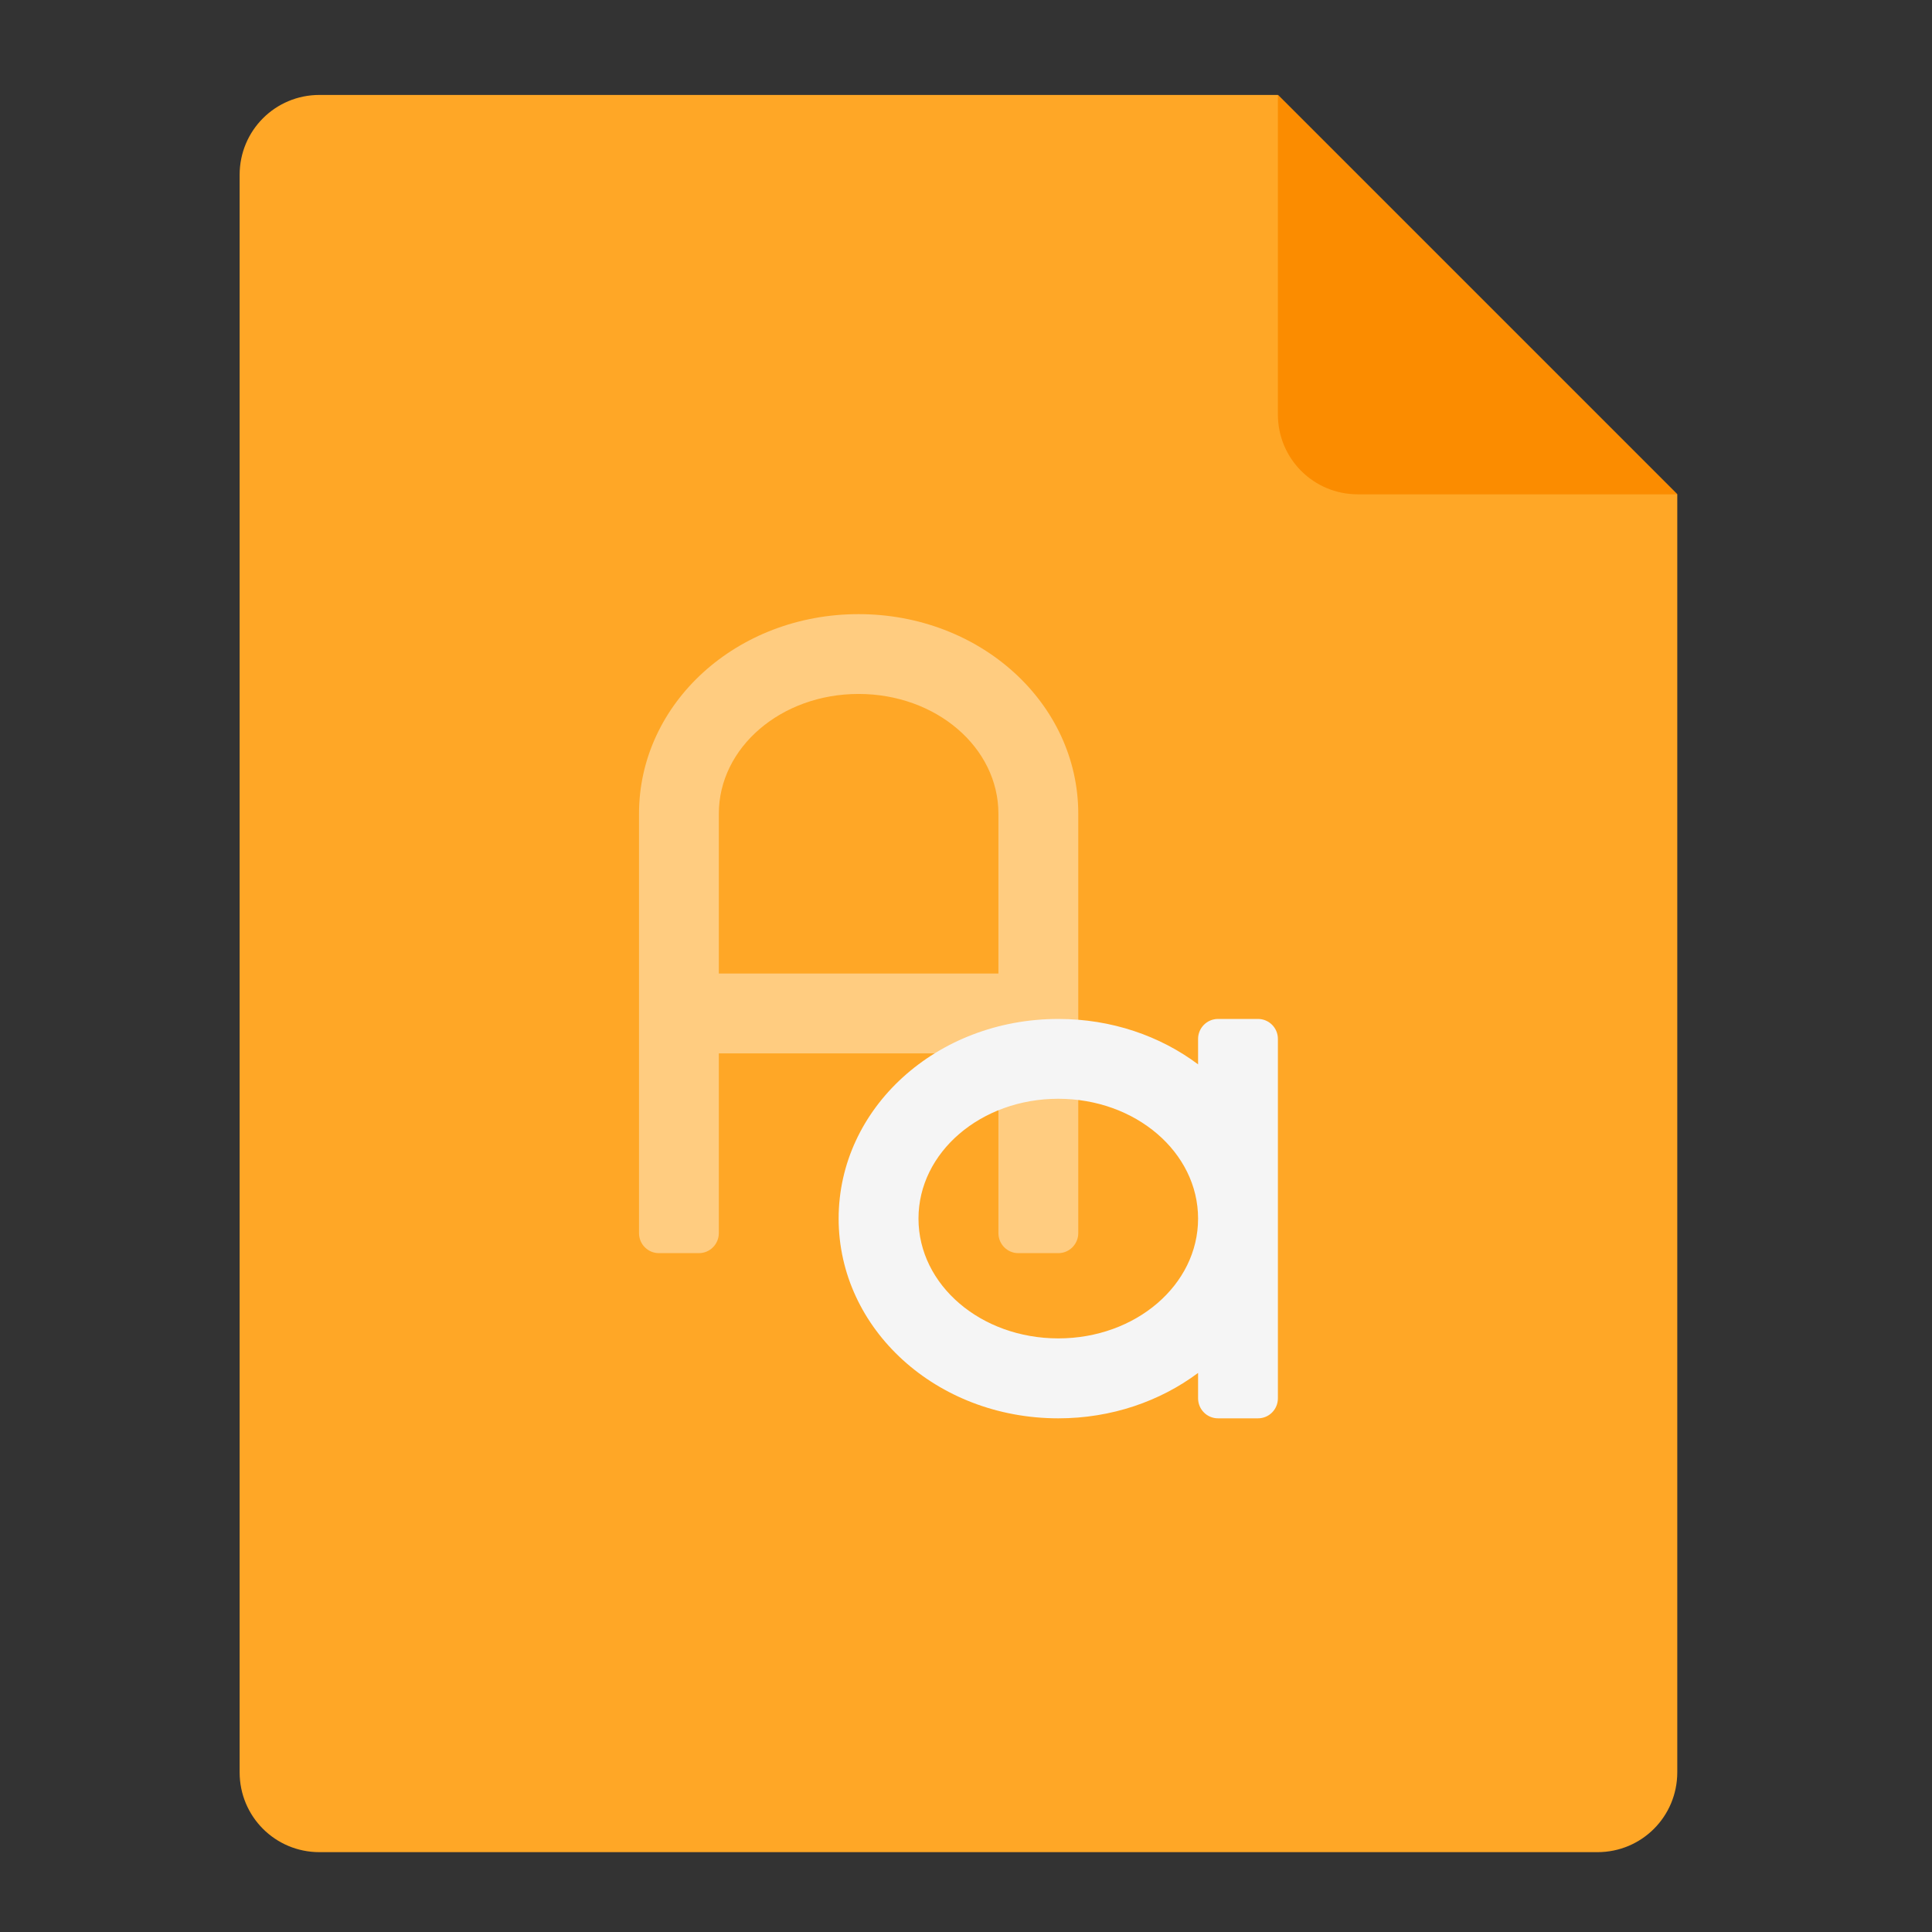 <?xml version="1.0" encoding="UTF-8"?>
<svg xmlns="http://www.w3.org/2000/svg" xmlns:xlink="http://www.w3.org/1999/xlink" width="64px" height="64px" viewBox="0 0 64 64" version="1.1">
<rect x="0" y="0" width="64" height="64" fill="#333333" stroke="none"/>
<g id="surface1">
<path style=" stroke:none;fill-rule:nonzero;fill:rgb(100%,65.49%,14.902%);fill-opacity:1;" d="M 42.332 3.145 L 10.582 3.145 C 9.117 3.145 7.938 4.324 7.938 5.793 L 7.938 58.707 C 7.938 60.176 9.117 61.355 10.582 61.355 L 52.918 61.355 C 54.383 61.355 55.562 60.176 55.562 58.707 L 55.562 16.375 Z M 42.332 3.145 "/>
<path style=" stroke:none;fill-rule:nonzero;fill:rgb(98.431%,54.902%,0%);fill-opacity:1;" d="M 55.562 16.375 L 42.332 3.145 L 42.332 13.73 C 42.332 15.195 43.512 16.375 44.98 16.375 Z M 55.562 16.375 "/>
<path style=" stroke:none;fill-rule:nonzero;fill:rgb(100%,80%,50.196%);fill-opacity:1;" d="M 28.441 20.344 C 24.41 20.344 21.168 23.293 21.168 26.957 L 21.168 40.848 C 21.168 41.215 21.461 41.512 21.828 41.512 L 23.152 41.512 C 23.516 41.512 23.812 41.215 23.812 40.848 L 23.812 34.895 L 33.074 34.895 L 33.074 40.848 C 33.074 41.215 33.367 41.512 33.734 41.512 L 35.059 41.512 C 35.422 41.512 35.719 41.215 35.719 40.848 L 35.719 26.957 C 35.719 23.293 32.473 20.344 28.441 20.344 Z M 28.441 22.988 C 31.008 22.988 33.074 24.758 33.074 26.957 L 33.074 32.25 L 23.812 32.25 L 23.812 26.957 C 23.812 24.758 25.879 22.988 28.441 22.988 Z M 28.441 22.988 "/>
<path style=" stroke:none;fill-rule:nonzero;fill:rgb(96.078%,96.078%,96.078%);fill-opacity:1;" d="M 35.059 33.754 C 31.027 33.754 27.781 36.703 27.781 40.367 C 27.781 44.035 31.027 46.984 35.059 46.984 C 36.82 46.984 38.43 46.418 39.688 45.48 L 39.688 46.32 C 39.688 46.688 39.984 46.984 40.348 46.984 L 41.672 46.984 C 42.039 46.984 42.332 46.688 42.332 46.32 L 42.332 34.414 C 42.332 34.051 42.039 33.754 41.672 33.754 L 40.348 33.754 C 39.984 33.754 39.688 34.051 39.688 34.414 L 39.688 35.258 C 38.43 34.316 36.82 33.754 35.059 33.754 Z M 35.059 36.398 C 37.621 36.398 39.688 38.172 39.688 40.367 C 39.688 42.566 37.621 44.336 35.059 44.336 C 32.492 44.336 30.426 42.566 30.426 40.367 C 30.426 38.172 32.492 36.398 35.059 36.398 Z M 35.059 36.398 "/>
</g>
</svg>

